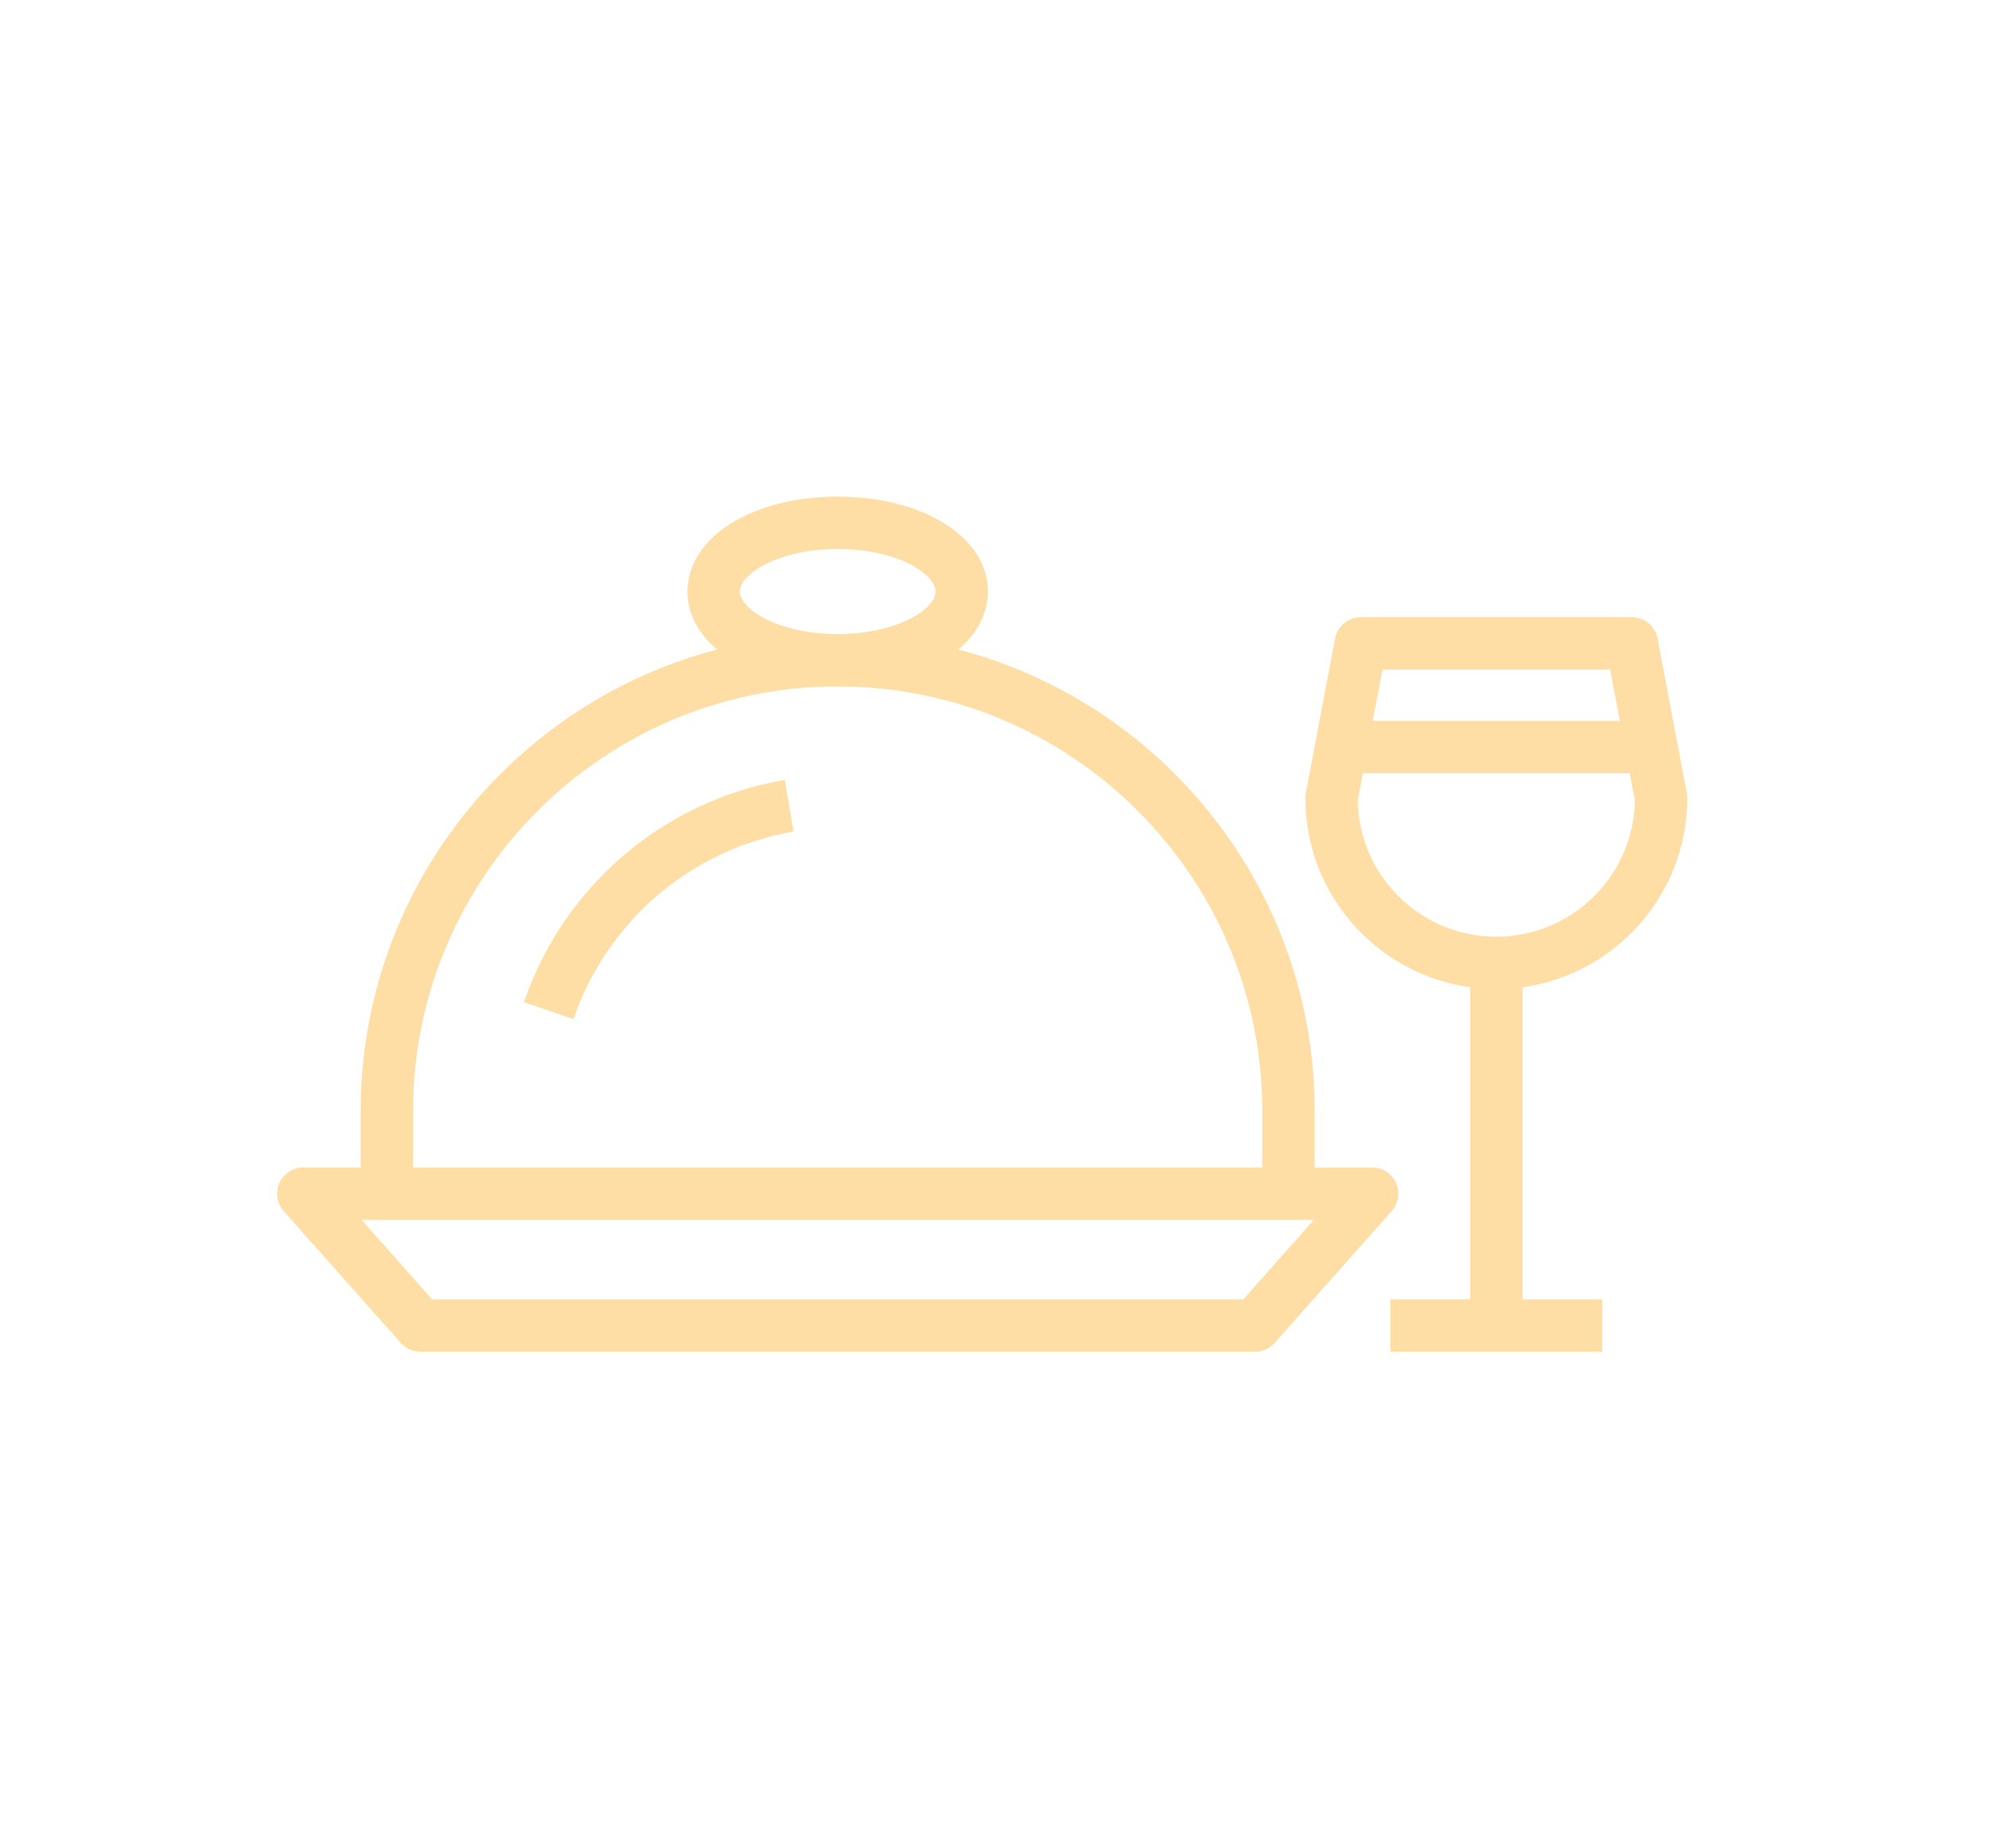 <?xml version="1.0" encoding="utf-8"?>
<!-- Generator: Adobe Illustrator 16.0.0, SVG Export Plug-In . SVG Version: 6.00 Build 0)  -->
<!DOCTYPE svg PUBLIC "-//W3C//DTD SVG 1.1//EN" "http://www.w3.org/Graphics/SVG/1.1/DTD/svg11.dtd">
<svg version="1.1" xmlns="http://www.w3.org/2000/svg" xmlns:xlink="http://www.w3.org/1999/xlink" x="0px" y="0px"
	 width="645.602px" height="600px" viewBox="0 0 645.602 600" enable-background="new 0 0 645.602 600" xml:space="preserve">
<g id="Vrstva_2" display="none">
</g>
<g id="Vrstva_1">
	<g>
		<path fill="#FFDEA5" d="M453.127,384.004c-1.372-3.053-4.406-5.016-7.753-5.016h-18.641v-18.34
			c0-71.854-49.204-132.428-115.686-149.811c6.087-5.137,9.624-11.615,9.624-18.824c0-17.561-20.965-30.805-48.767-30.805
			s-48.767,13.244-48.767,30.805c0,7.209,3.537,13.688,9.624,18.824c-66.481,17.383-115.686,77.957-115.686,149.811v18.34H98.437
			c-3.347,0-6.381,1.963-7.753,5.016c-1.372,3.051-0.825,6.625,1.396,9.127l37.999,42.803c1.613,1.816,3.927,2.857,6.356,2.857
			h270.939c2.43,0,4.743-1.041,6.356-2.857l37.999-42.803C453.952,390.629,454.499,387.055,453.127,384.004z M240.139,192.014
			c0-5.629,12.375-13.805,31.767-13.805s31.767,8.176,31.767,13.805c0,5.631-12.375,13.807-31.767,13.807
			S240.139,197.645,240.139,192.014z M134.077,360.648c0-75.998,61.829-137.828,137.828-137.828s137.828,61.83,137.828,137.828
			v18.34H134.077V360.648z M403.555,421.791H140.256l-22.907-25.803h309.113L403.555,421.791z"/>
		<path fill="#FFDEA5" d="M170.056,325.328l16.084,5.504c10.913-31.887,38.291-55.223,71.449-60.902l-2.871-16.756
			C215.425,259.904,182.984,287.553,170.056,325.328z"/>
		<path fill="#FFDEA5" d="M547.665,259.09c0-0.529-0.05-1.059-0.147-1.578l-9.49-50.225c-0.759-4.014-4.267-6.922-8.353-6.922
			h-87.992c-4.086,0-7.594,2.908-8.353,6.922l-9.488,50.225c-0.098,0.52-0.147,1.049-0.147,1.578
			c0,31.293,23.316,57.23,53.485,61.387v101.314h-25.888v17h68.773v-17H494.18V320.477
			C524.349,316.32,547.665,290.383,547.665,259.09z M522.631,217.365l3.146,16.654h-80.196l3.146-16.654H522.631z M440.701,259.852
			l1.669-8.832h86.619l1.669,8.832c-0.407,24.455-20.428,44.223-44.979,44.223S441.108,284.307,440.701,259.852z"/>
	</g>
</g>
</svg>
